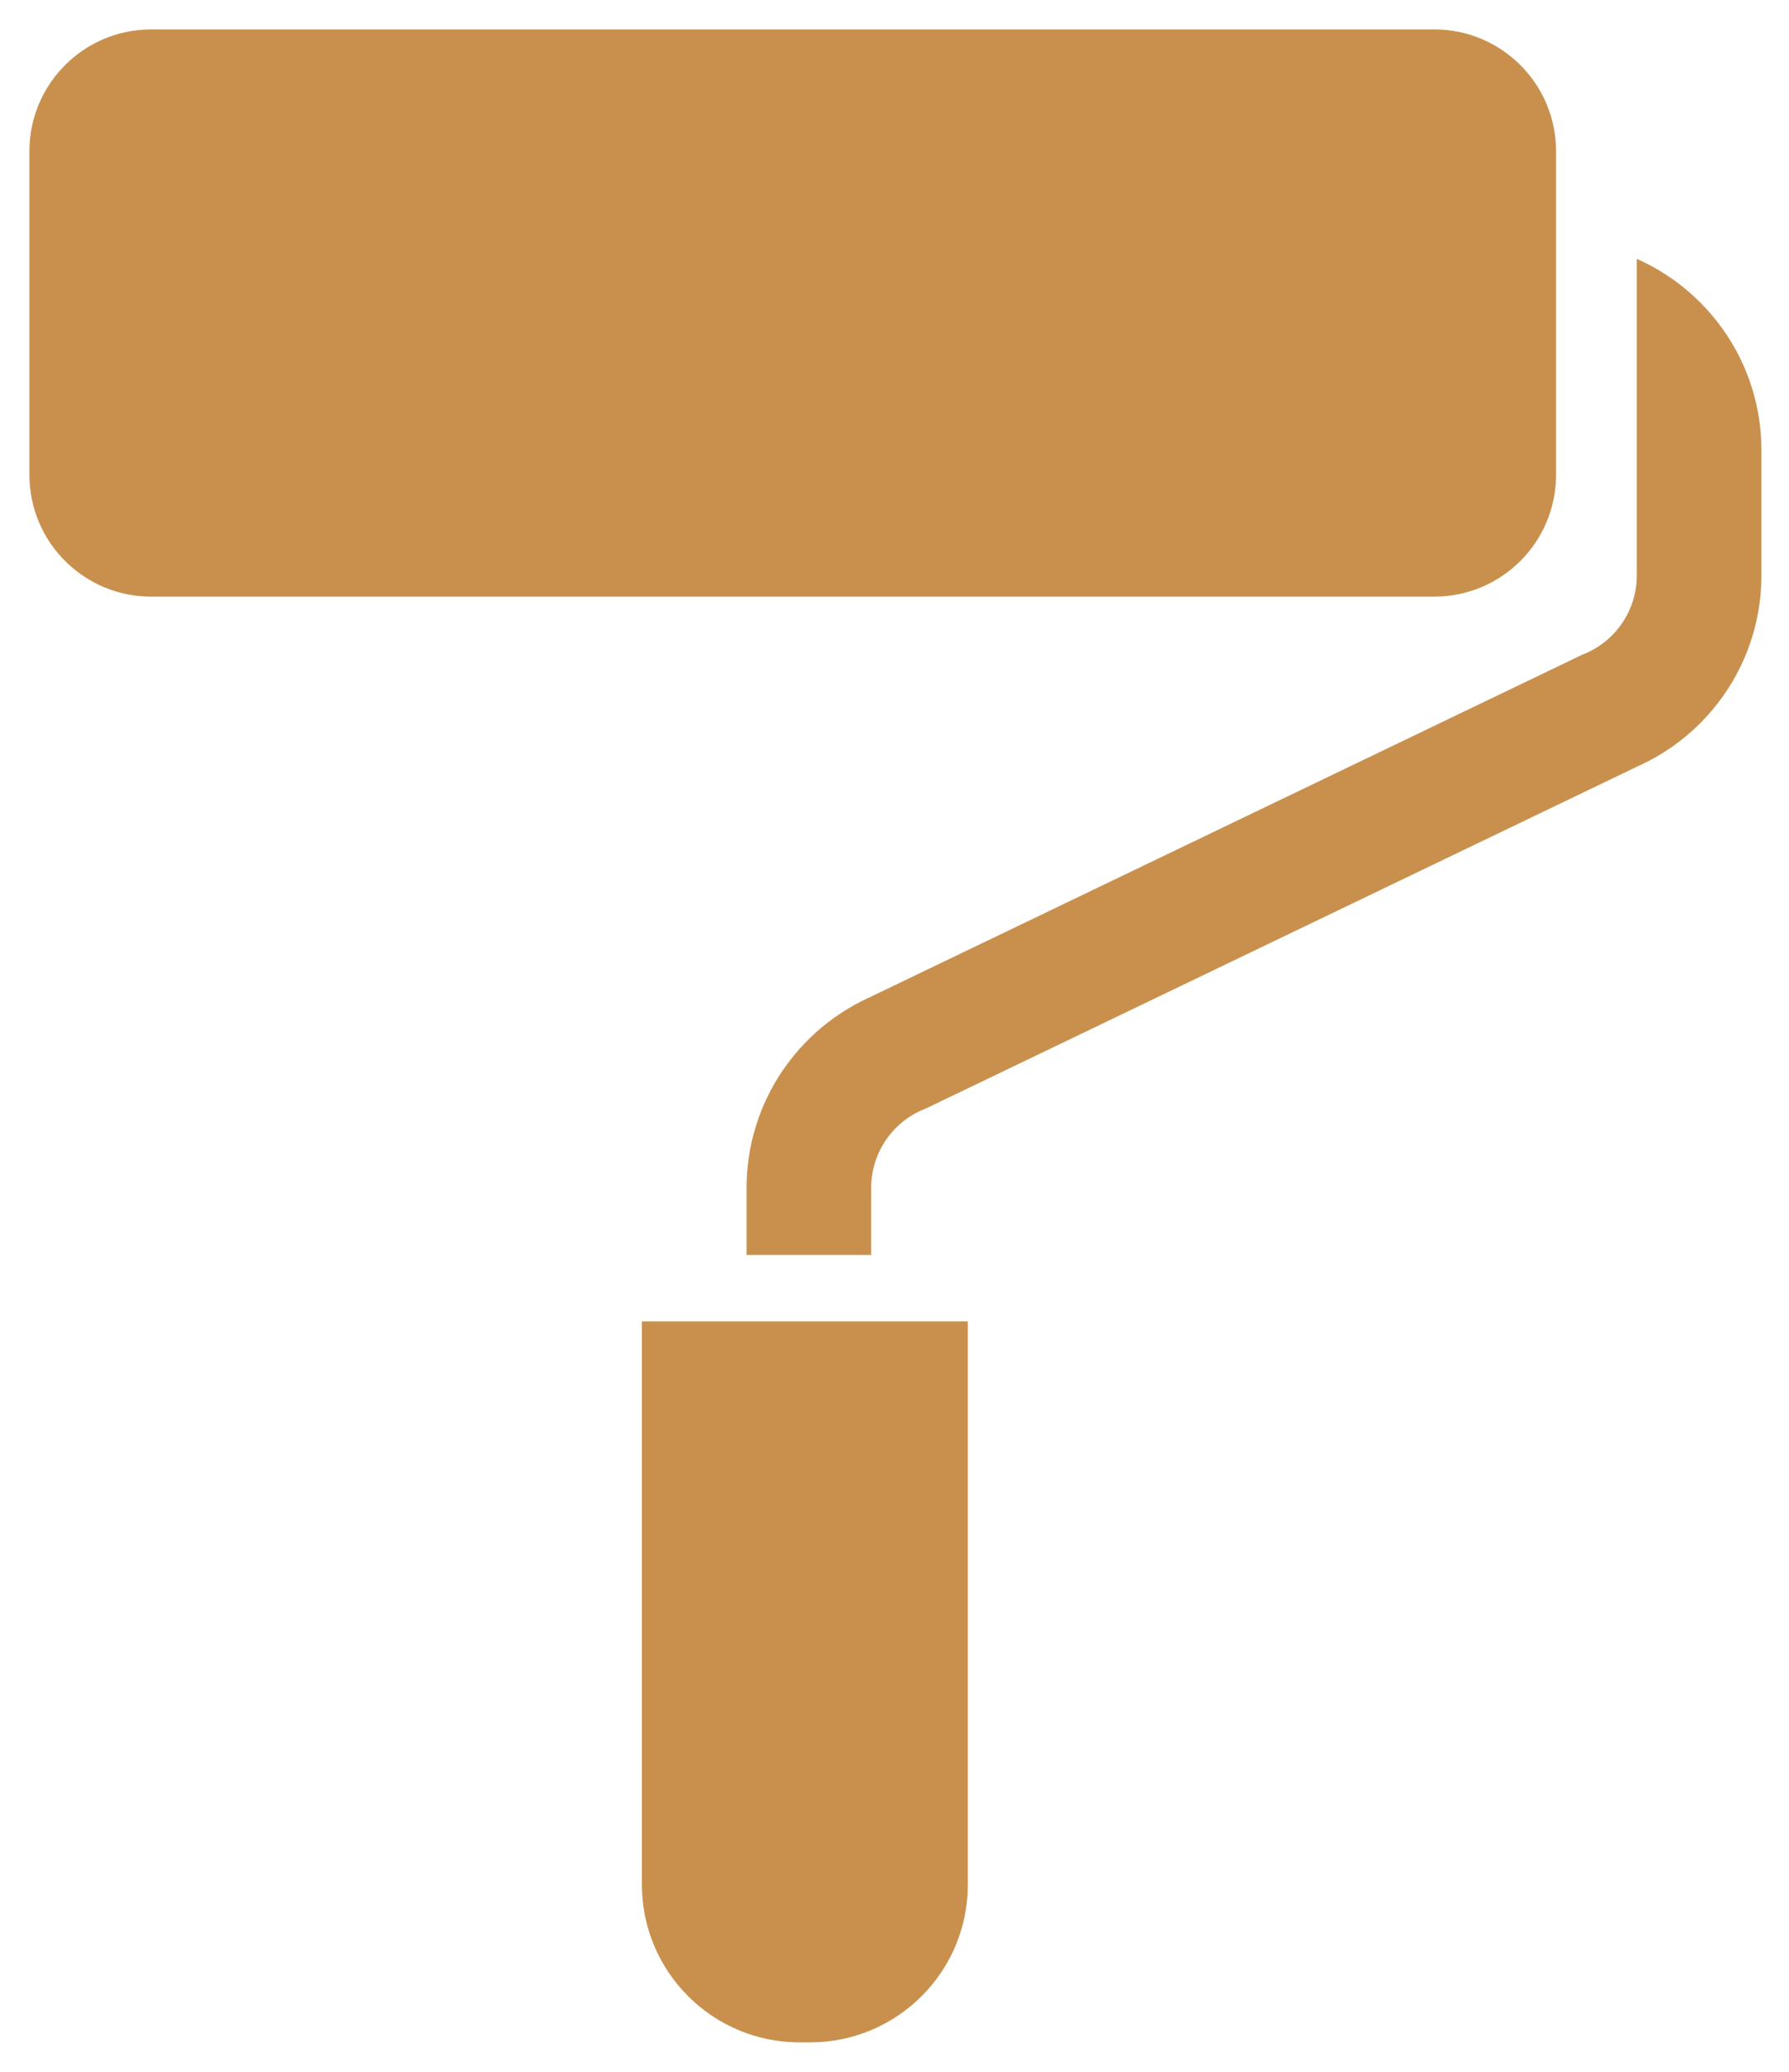 <svg width="57" height="66" viewBox="0 0 57 66" fill="none" xmlns="http://www.w3.org/2000/svg">
<path d="M49.515 15.129V4.815C49.515 2.709 47.806 1 45.7 1H4.815C2.708 1 1 2.709 1 4.815V15.129C1 17.235 2.708 18.944 4.815 18.944H45.7C47.806 18.944 49.515 17.235 49.515 15.129Z" fill="#C9904D" stroke="#C9904D" stroke-width="0.125"/>
<path d="M20.514 60.036C20.514 62.778 22.737 65 25.478 65H25.81C28.551 65 30.774 62.778 30.774 60.036V42.158H20.514V60.036Z" fill="#C9904D" stroke="#C9904D" stroke-width="0.125"/>
<path d="M52.213 8.342V14.341V18.333C52.213 19.46 51.526 20.478 50.477 20.899L50.418 20.923L27.879 31.757L27.882 31.762C25.444 32.797 23.849 35.183 23.849 37.841V39.915H27.694V37.841C27.694 36.711 28.381 35.695 29.429 35.273L29.489 35.249L52.027 24.416L52.025 24.412C54.465 23.376 56.059 20.99 56.059 18.333V14.341C56.057 11.678 54.481 9.39 52.213 8.342Z" fill="#C9904D" stroke="#C9904D" stroke-width="0.125"/>
</svg>
